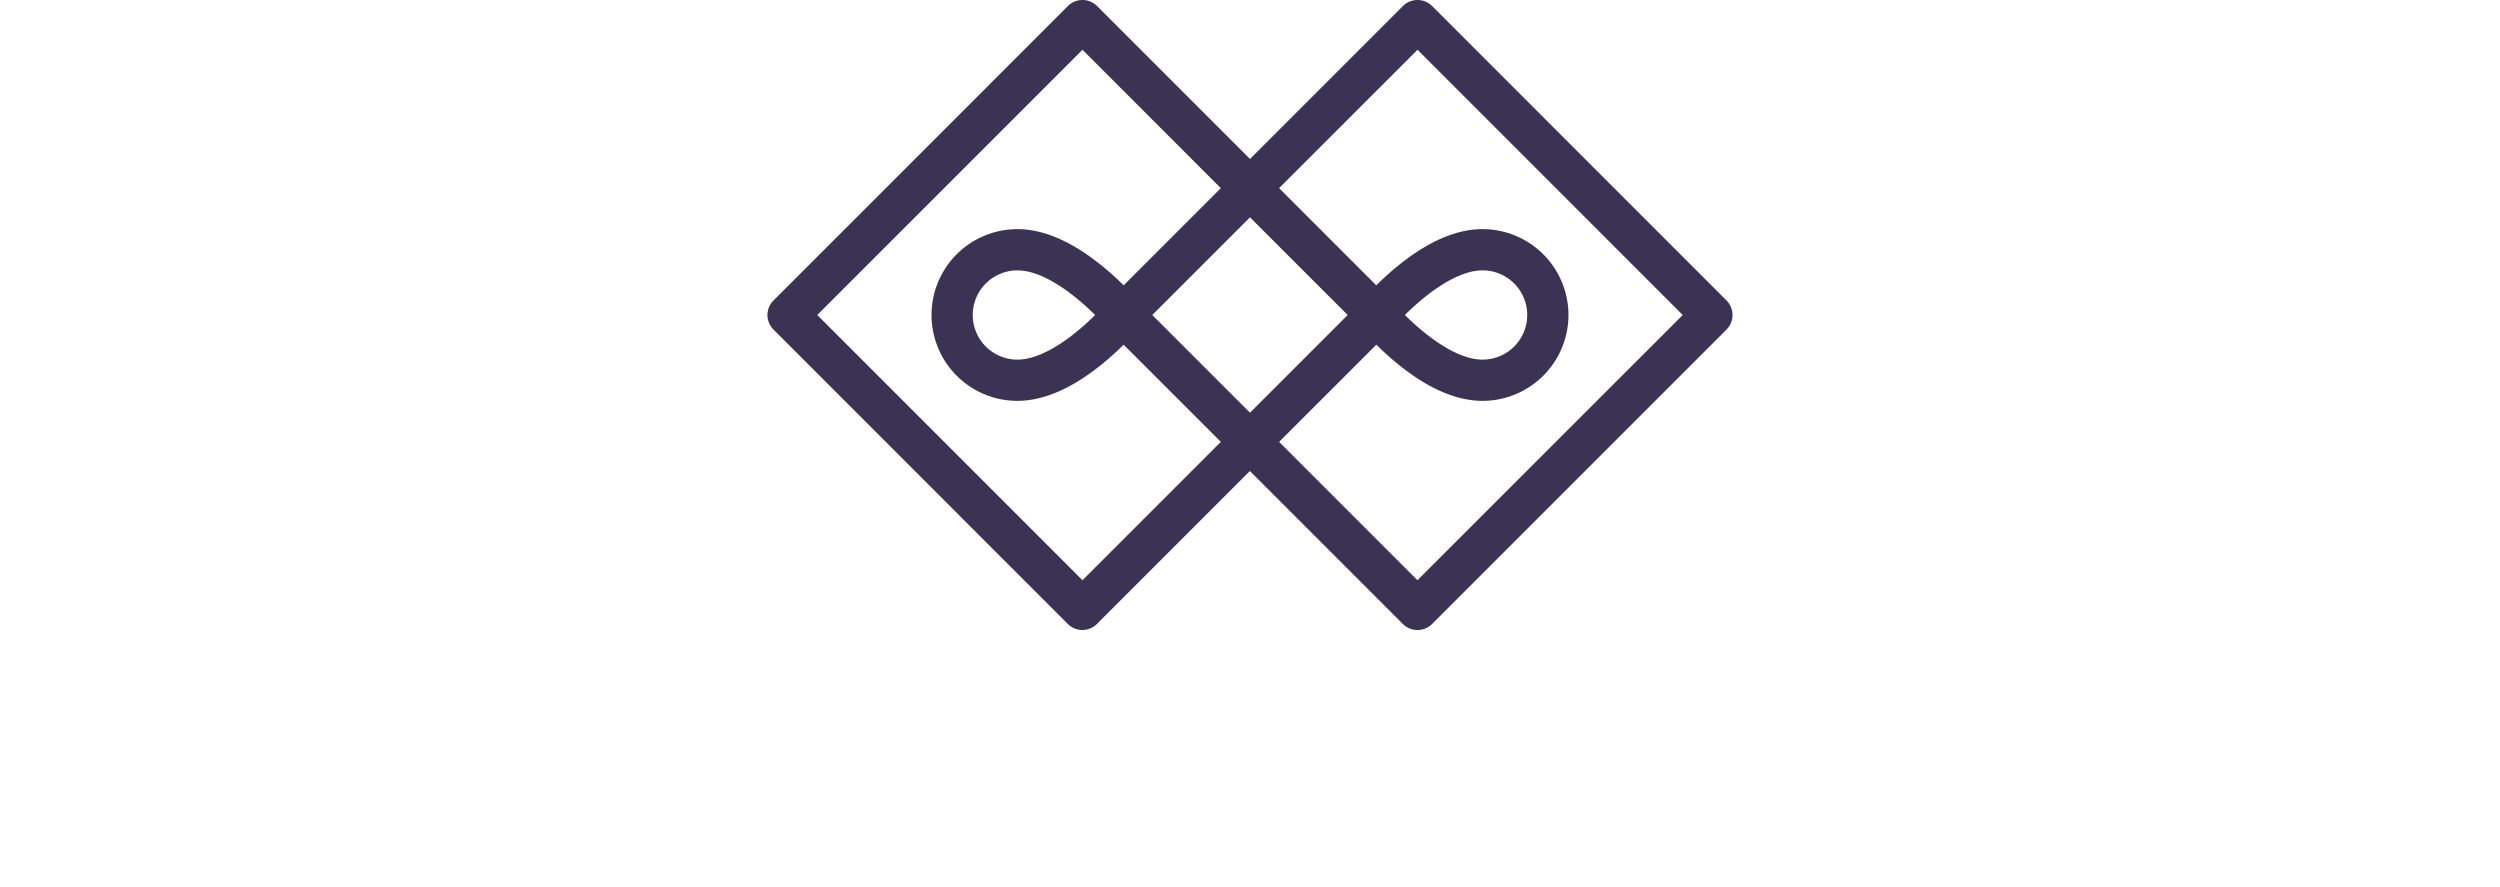 <!-- <svg xmlns="http://www.w3.org/2000/svg" viewBox="0 0 680.17 241.34"> -->
<svg xmlns="http://www.w3.org/2000/svg" viewBox="0 0 680.17 241.34">

    <defs>
        <style>.cls-1{fill:#3a3354; background-color:#01D501}</style>
    </defs>
    <title>VectorColor3</title>
        <g id="Calque_2" data-name="Calque 2">
            <g id="Calque_1-2" data-name="Calque 1">
            <path class="cls-1" d="M385.66,171.4a5.59,5.59,0,0,1-4-1.64l-41.61-41.61-41.61,41.61a5.61,5.61,0,0,1-7.93,0L210.45,89.67a5.59,5.59,0,0,1,0-7.93l80.09-80.1a5.61,5.61,0,0,1,7.93,0l41.61,41.61L381.69,1.64a5.62,5.62,0,0,1,7.94,0l80.09,80.1a5.61,5.61,0,0,1,0,7.93l-80.09,80.09A5.58,5.58,0,0,1,385.66,171.4ZM348,120.22l37.64,37.64L457.82,85.7,385.66,13.54,348,51.19l26.44,26.44c1.56-1.55,3.49-3.35,5.7-5.15,8.23-6.73,16-10.14,23.21-10.14A23.39,23.39,0,0,1,426.73,85.7H415.51a12.15,12.15,0,0,0-12.14-12.14c-7.34,0-16,7-21.14,12.14,5.13,5.13,13.8,12.14,21.14,12.14A12.15,12.15,0,0,0,415.51,85.7h11.22a23.39,23.39,0,0,1-23.36,23.36c-7.17,0-15-3.41-23.21-10.14-2.21-1.8-4.14-3.6-5.7-5.14ZM222.35,85.7l72.16,72.16,37.64-37.64L305.71,93.78c-1.56,1.54-3.49,3.34-5.7,5.14-8.24,6.73-16.05,10.14-23.21,10.14a23.36,23.36,0,1,1,0-46.72c7.16,0,15,3.41,23.21,10.14,2.21,1.8,4.14,3.6,5.7,5.15l26.44-26.44L294.51,13.54Zm91.15,0,26.58,26.58L366.67,85.7,340.08,59.12Zm-48.85,0A12.15,12.15,0,0,0,276.8,97.84c7.34,0,16-7,21.14-12.14-5.14-5.12-13.8-12.14-21.14-12.14A12.16,12.16,0,0,0,264.65,85.7Z"/>
            </g>
        </g>
    </svg>